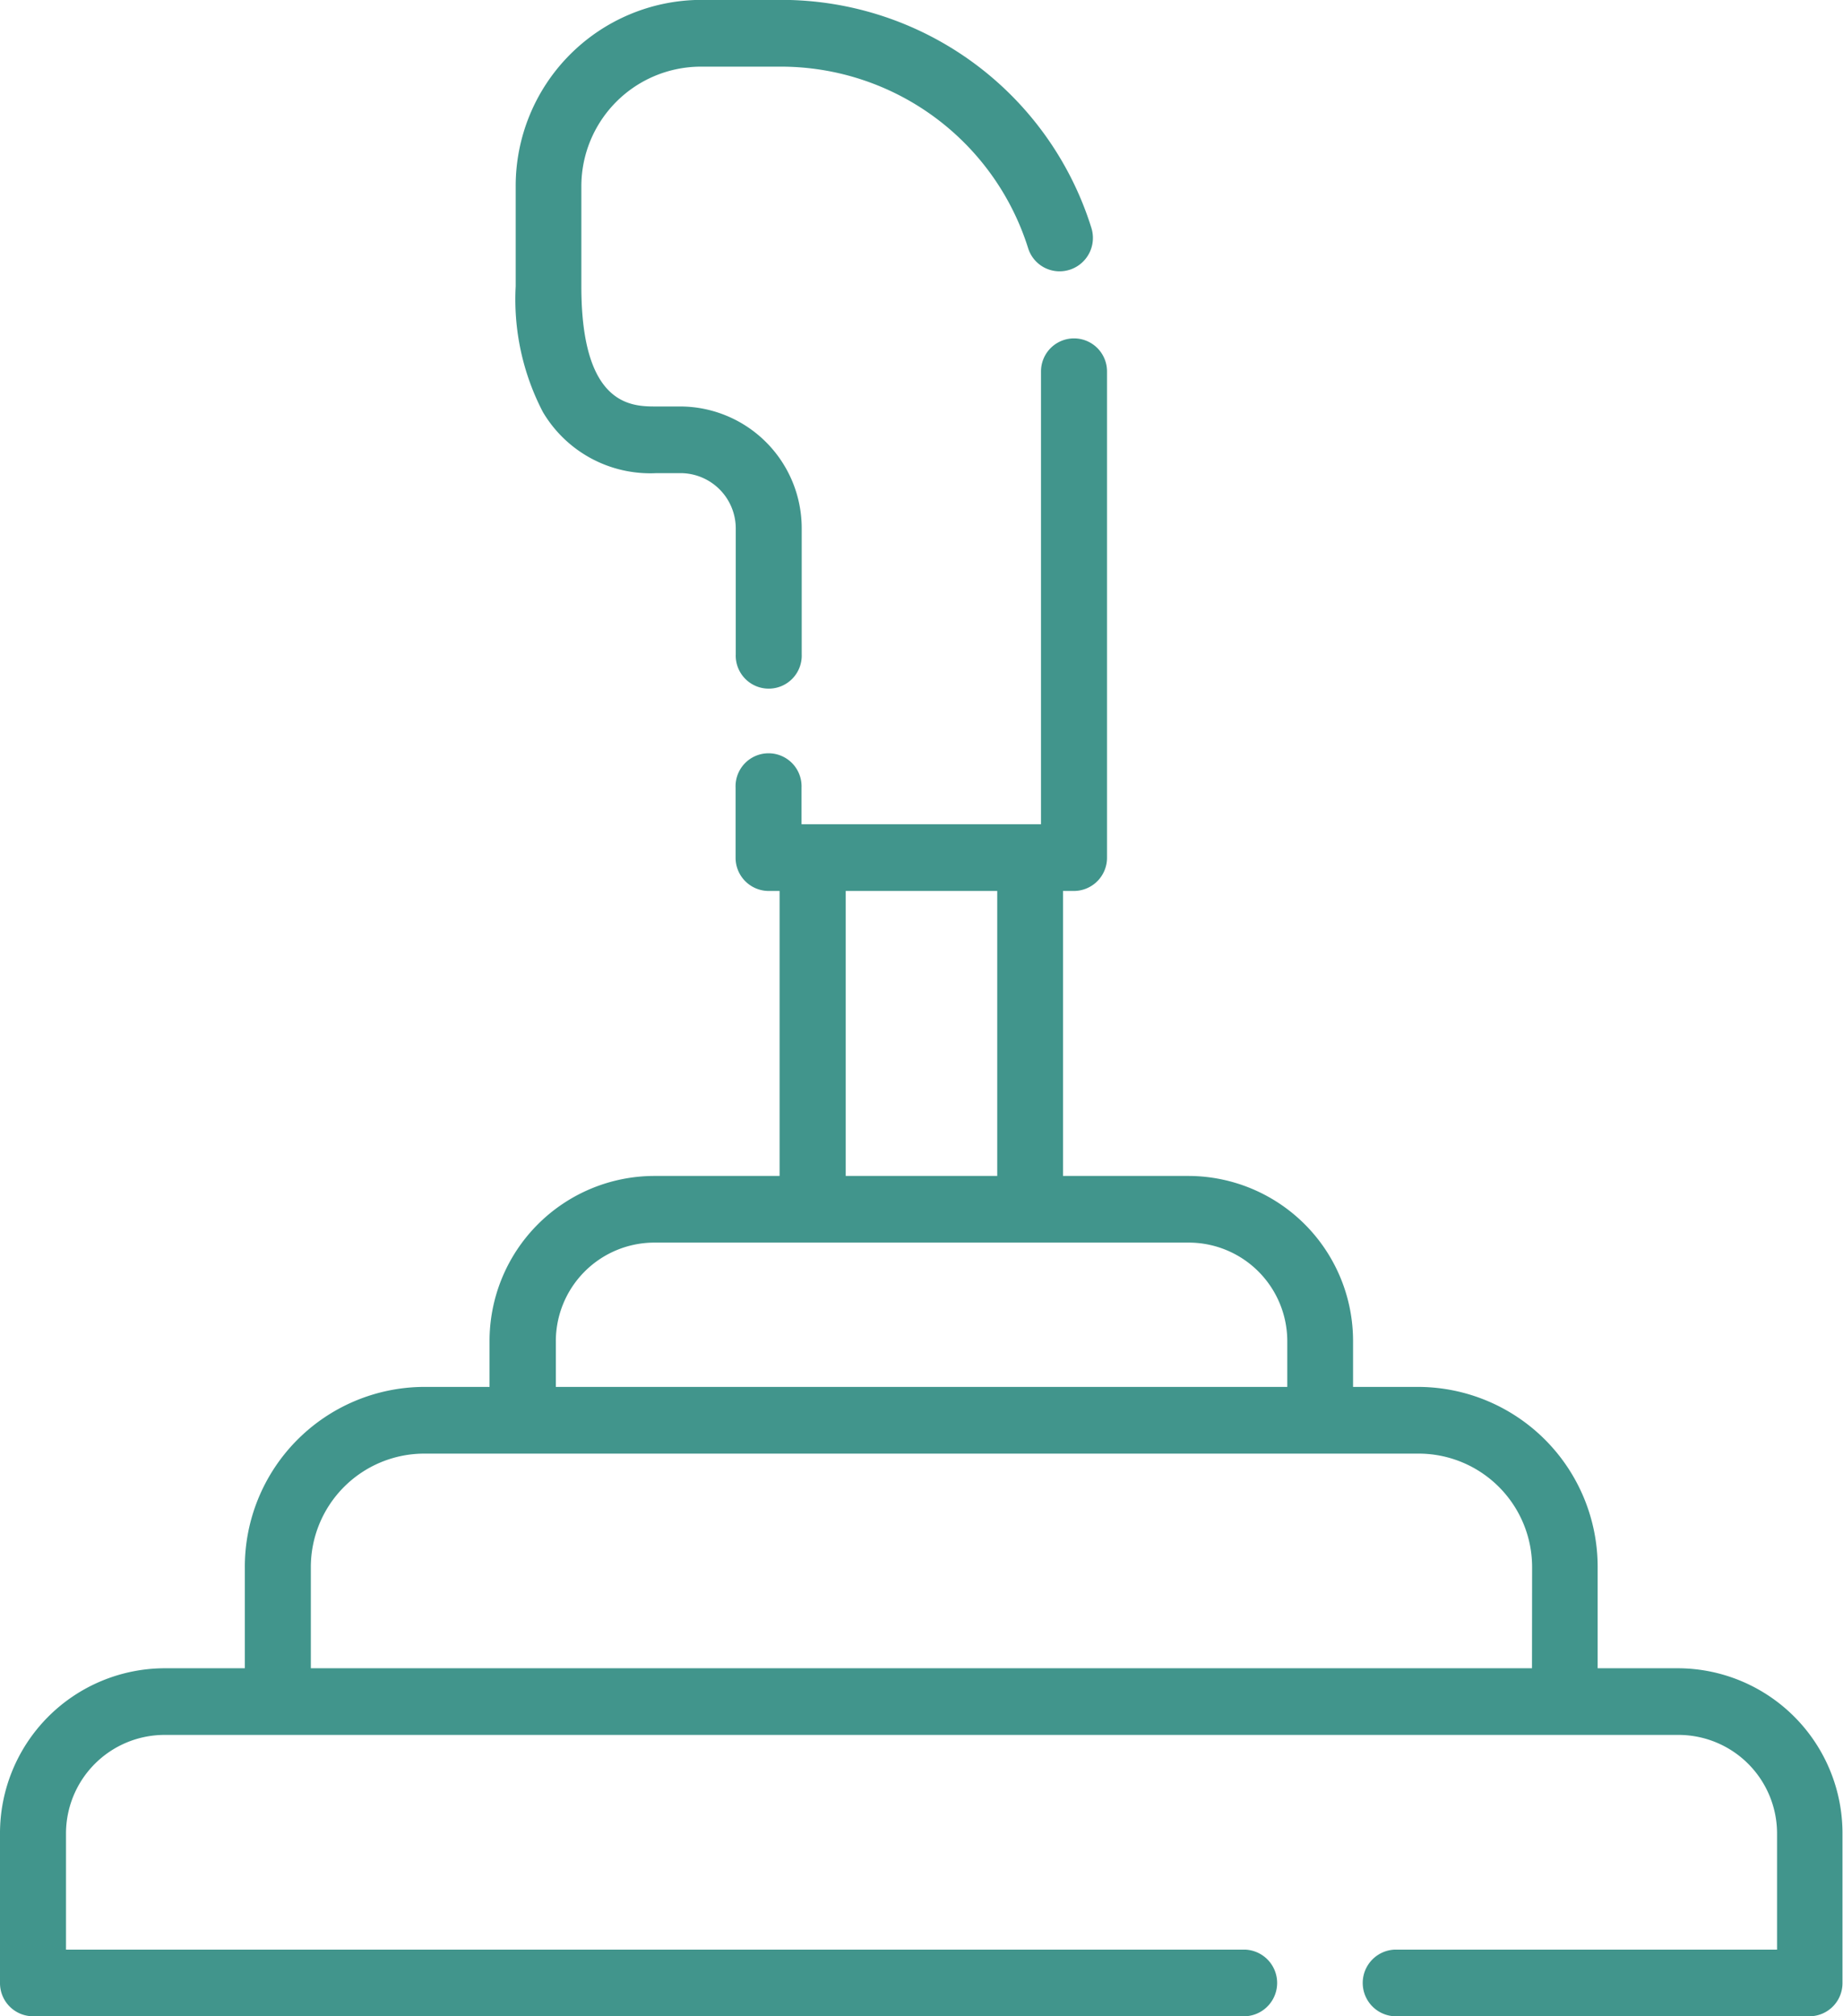 <svg xmlns="http://www.w3.org/2000/svg" width="32" height="35" viewBox="0 0 32 35">
  <path id="manual_icon" data-name="manual icon" d="M835.427,1434h-7.211a.579.579,0,0,1,0-1.157h6.639v-2.008a1.712,1.712,0,0,0-1.7-1.719H806.846a1.712,1.712,0,0,0-1.7,1.719v2.008H825.62a.579.579,0,0,1,0,1.157H804.573a.575.575,0,0,1-.573-.579v-2.586a2.865,2.865,0,0,1,2.846-2.876h1.405v-1.747a3.124,3.124,0,0,1,3.1-3.137H812.5v-.786a2.865,2.865,0,0,1,2.846-2.876h2.19v-4.947h-.191a.576.576,0,0,1-.573-.579v-1.214a.573.573,0,1,1,1.145,0v.635h4.158v-7.861a.573.573,0,1,1,1.146,0v8.44a.576.576,0,0,1-.573.579h-.191v4.947h2.19a2.864,2.864,0,0,1,2.846,2.876v.786h1.147a3.124,3.124,0,0,1,3.1,3.137v1.747h1.405a2.864,2.864,0,0,1,2.846,2.876v2.586A.575.575,0,0,1,835.427,1434Zm-14.112-19.534h-2.631v4.947h2.631Zm5.036,7.823a1.712,1.712,0,0,0-1.7-1.719h-9.3a1.712,1.712,0,0,0-1.7,1.719v.786h12.7Zm4.251,3.923a1.971,1.971,0,0,0-1.959-1.979H811.356a1.971,1.971,0,0,0-1.959,1.979v1.747H830.6Zm-8.028-22.53a.572.572,0,0,1-.722-.372,4.5,4.5,0,0,0-4.277-3.153h-1.417a2.077,2.077,0,0,0-2.064,2.085v1.729c0,2.085.879,2.085,1.3,2.085h.426a2.114,2.114,0,0,1,2.1,2.122v2.179a.573.573,0,1,1-1.145,0v-2.179a.961.961,0,0,0-.955-.965H815.4a2.165,2.165,0,0,1-1.974-1.061,4.233,4.233,0,0,1-.472-2.182v-1.729a3.23,3.23,0,0,1,3.21-3.243h1.417a5.639,5.639,0,0,1,5.367,3.953A.58.58,0,0,1,822.575,1403.682Z" transform="translate(-804 -1399)" fill="#41958c"/>
</svg>
